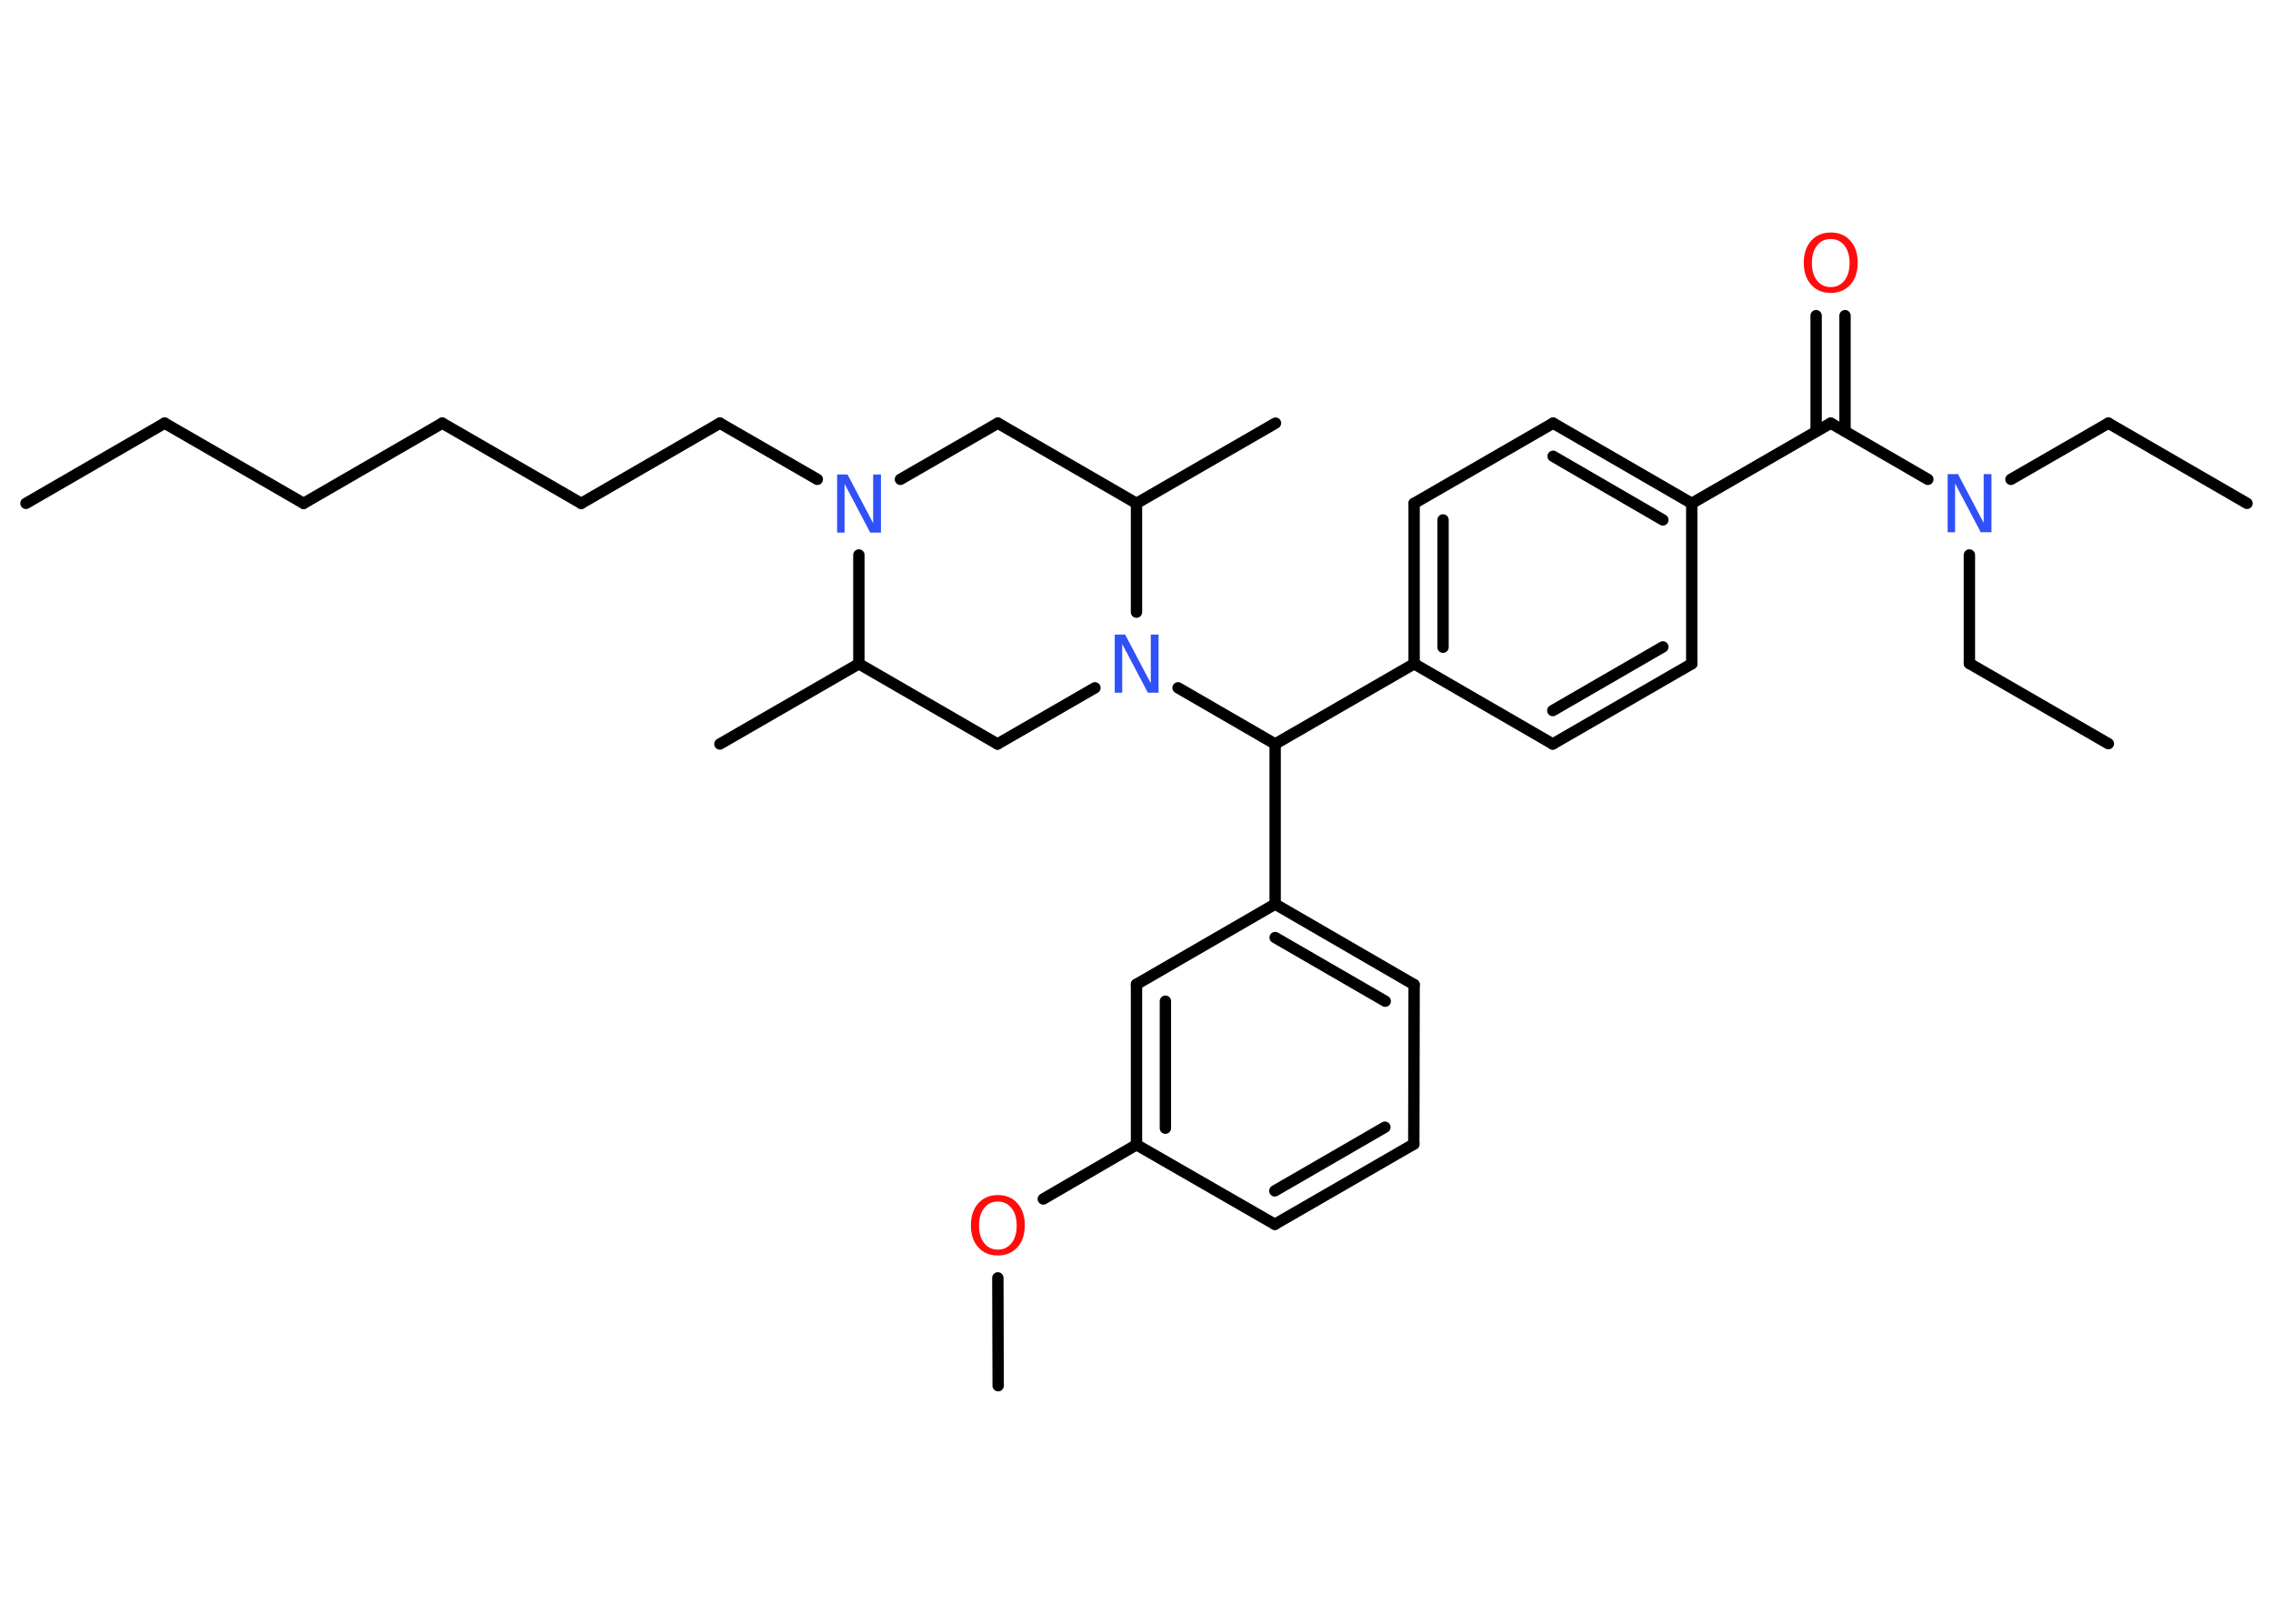 <?xml version='1.0' encoding='UTF-8'?>
<!DOCTYPE svg PUBLIC "-//W3C//DTD SVG 1.1//EN" "http://www.w3.org/Graphics/SVG/1.1/DTD/svg11.dtd">
<svg version='1.2' xmlns='http://www.w3.org/2000/svg' xmlns:xlink='http://www.w3.org/1999/xlink' width='70.0mm' height='50.0mm' viewBox='0 0 70.0 50.0'>
  <desc>Generated by the Chemistry Development Kit (http://github.com/cdk)</desc>
  <g stroke-linecap='round' stroke-linejoin='round' stroke='#000000' stroke-width='.35' fill='#3050F8'>
    <rect x='.0' y='.0' width='70.0' height='50.0' fill='#FFFFFF' stroke='none'/>
    <g id='mol1' class='mol'>
      <line id='mol1bnd1' class='bond' x1='.8' y1='15.5' x2='5.07' y2='13.03'/>
      <line id='mol1bnd2' class='bond' x1='5.07' y1='13.03' x2='9.35' y2='15.5'/>
      <line id='mol1bnd3' class='bond' x1='9.35' y1='15.5' x2='13.62' y2='13.03'/>
      <line id='mol1bnd4' class='bond' x1='13.62' y1='13.03' x2='17.9' y2='15.5'/>
      <line id='mol1bnd5' class='bond' x1='17.9' y1='15.5' x2='22.17' y2='13.03'/>
      <line id='mol1bnd6' class='bond' x1='22.17' y1='13.03' x2='25.17' y2='14.76'/>
      <line id='mol1bnd7' class='bond' x1='27.73' y1='14.76' x2='30.73' y2='13.03'/>
      <line id='mol1bnd8' class='bond' x1='30.73' y1='13.03' x2='35.0' y2='15.5'/>
      <line id='mol1bnd9' class='bond' x1='35.0' y1='15.5' x2='39.28' y2='13.03'/>
      <line id='mol1bnd10' class='bond' x1='35.0' y1='15.5' x2='35.0' y2='18.85'/>
      <line id='mol1bnd11' class='bond' x1='36.28' y1='21.18' x2='39.27' y2='22.91'/>
      <line id='mol1bnd12' class='bond' x1='39.27' y1='22.91' x2='43.55' y2='20.44'/>
      <g id='mol1bnd13' class='bond'>
        <line x1='43.55' y1='15.5' x2='43.55' y2='20.44'/>
        <line x1='44.44' y1='16.01' x2='44.44' y2='19.93'/>
      </g>
      <line id='mol1bnd14' class='bond' x1='43.55' y1='15.5' x2='47.83' y2='13.03'/>
      <g id='mol1bnd15' class='bond'>
        <line x1='52.1' y1='15.5' x2='47.83' y2='13.03'/>
        <line x1='51.21' y1='16.01' x2='47.83' y2='14.05'/>
      </g>
      <line id='mol1bnd16' class='bond' x1='52.1' y1='15.5' x2='56.38' y2='13.03'/>
      <g id='mol1bnd17' class='bond'>
        <line x1='55.93' y1='13.28' x2='55.93' y2='9.72'/>
        <line x1='56.82' y1='13.28' x2='56.82' y2='9.72'/>
      </g>
      <line id='mol1bnd18' class='bond' x1='56.38' y1='13.03' x2='59.37' y2='14.76'/>
      <line id='mol1bnd19' class='bond' x1='61.93' y1='14.76' x2='64.93' y2='13.03'/>
      <line id='mol1bnd20' class='bond' x1='64.93' y1='13.03' x2='69.2' y2='15.5'/>
      <line id='mol1bnd21' class='bond' x1='60.65' y1='17.09' x2='60.65' y2='20.43'/>
      <line id='mol1bnd22' class='bond' x1='60.65' y1='20.43' x2='64.93' y2='22.9'/>
      <line id='mol1bnd23' class='bond' x1='52.1' y1='15.5' x2='52.1' y2='20.44'/>
      <g id='mol1bnd24' class='bond'>
        <line x1='47.82' y1='22.91' x2='52.1' y2='20.44'/>
        <line x1='47.82' y1='21.88' x2='51.21' y2='19.92'/>
      </g>
      <line id='mol1bnd25' class='bond' x1='43.55' y1='20.44' x2='47.82' y2='22.91'/>
      <line id='mol1bnd26' class='bond' x1='39.27' y1='22.91' x2='39.27' y2='27.84'/>
      <g id='mol1bnd27' class='bond'>
        <line x1='43.55' y1='30.32' x2='39.27' y2='27.84'/>
        <line x1='42.66' y1='30.83' x2='39.27' y2='28.87'/>
      </g>
      <line id='mol1bnd28' class='bond' x1='43.55' y1='30.32' x2='43.54' y2='35.23'/>
      <g id='mol1bnd29' class='bond'>
        <line x1='39.26' y1='37.7' x2='43.54' y2='35.23'/>
        <line x1='39.26' y1='36.67' x2='42.65' y2='34.71'/>
      </g>
      <line id='mol1bnd30' class='bond' x1='39.26' y1='37.7' x2='35.0' y2='35.25'/>
      <line id='mol1bnd31' class='bond' x1='35.0' y1='35.25' x2='32.13' y2='36.92'/>
      <line id='mol1bnd32' class='bond' x1='30.73' y1='39.35' x2='30.74' y2='42.67'/>
      <g id='mol1bnd33' class='bond'>
        <line x1='35.0' y1='30.31' x2='35.0' y2='35.25'/>
        <line x1='35.89' y1='30.83' x2='35.89' y2='34.74'/>
      </g>
      <line id='mol1bnd34' class='bond' x1='39.27' y1='27.84' x2='35.0' y2='30.31'/>
      <line id='mol1bnd35' class='bond' x1='33.72' y1='21.18' x2='30.72' y2='22.91'/>
      <line id='mol1bnd36' class='bond' x1='30.72' y1='22.91' x2='26.45' y2='20.44'/>
      <line id='mol1bnd37' class='bond' x1='26.45' y1='17.09' x2='26.45' y2='20.44'/>
      <line id='mol1bnd38' class='bond' x1='26.45' y1='20.44' x2='22.17' y2='22.91'/>
      <path id='mol1atm7' class='atom' d='M25.77 14.61h.33l.79 1.5v-1.5h.24v1.79h-.33l-.79 -1.5v1.5h-.23v-1.79z' stroke='none'/>
      <path id='mol1atm11' class='atom' d='M34.32 19.54h.33l.79 1.5v-1.5h.24v1.79h-.33l-.79 -1.5v1.5h-.23v-1.79z' stroke='none'/>
      <path id='mol1atm18' class='atom' d='M56.38 7.36q-.27 .0 -.42 .2q-.16 .2 -.16 .54q.0 .34 .16 .54q.16 .2 .42 .2q.26 .0 .42 -.2q.16 -.2 .16 -.54q.0 -.34 -.16 -.54q-.16 -.2 -.42 -.2zM56.38 7.16q.38 .0 .6 .25q.23 .25 .23 .68q.0 .43 -.23 .68q-.23 .25 -.6 .25q-.38 .0 -.6 -.25q-.23 -.25 -.23 -.68q.0 -.42 .23 -.68q.23 -.25 .6 -.25z' stroke='none' fill='#FF0D0D'/>
      <path id='mol1atm19' class='atom' d='M59.97 14.6h.33l.79 1.5v-1.5h.24v1.79h-.33l-.79 -1.5v1.5h-.23v-1.79z' stroke='none'/>
      <path id='mol1atm31' class='atom' d='M30.73 37.0q-.27 .0 -.42 .2q-.16 .2 -.16 .54q.0 .34 .16 .54q.16 .2 .42 .2q.26 .0 .42 -.2q.16 -.2 .16 -.54q.0 -.34 -.16 -.54q-.16 -.2 -.42 -.2zM30.73 36.8q.38 .0 .6 .25q.23 .25 .23 .68q.0 .43 -.23 .68q-.23 .25 -.6 .25q-.38 .0 -.6 -.25q-.23 -.25 -.23 -.68q.0 -.42 .23 -.68q.23 -.25 .6 -.25z' stroke='none' fill='#FF0D0D'/>
    </g>
  </g>
</svg>
